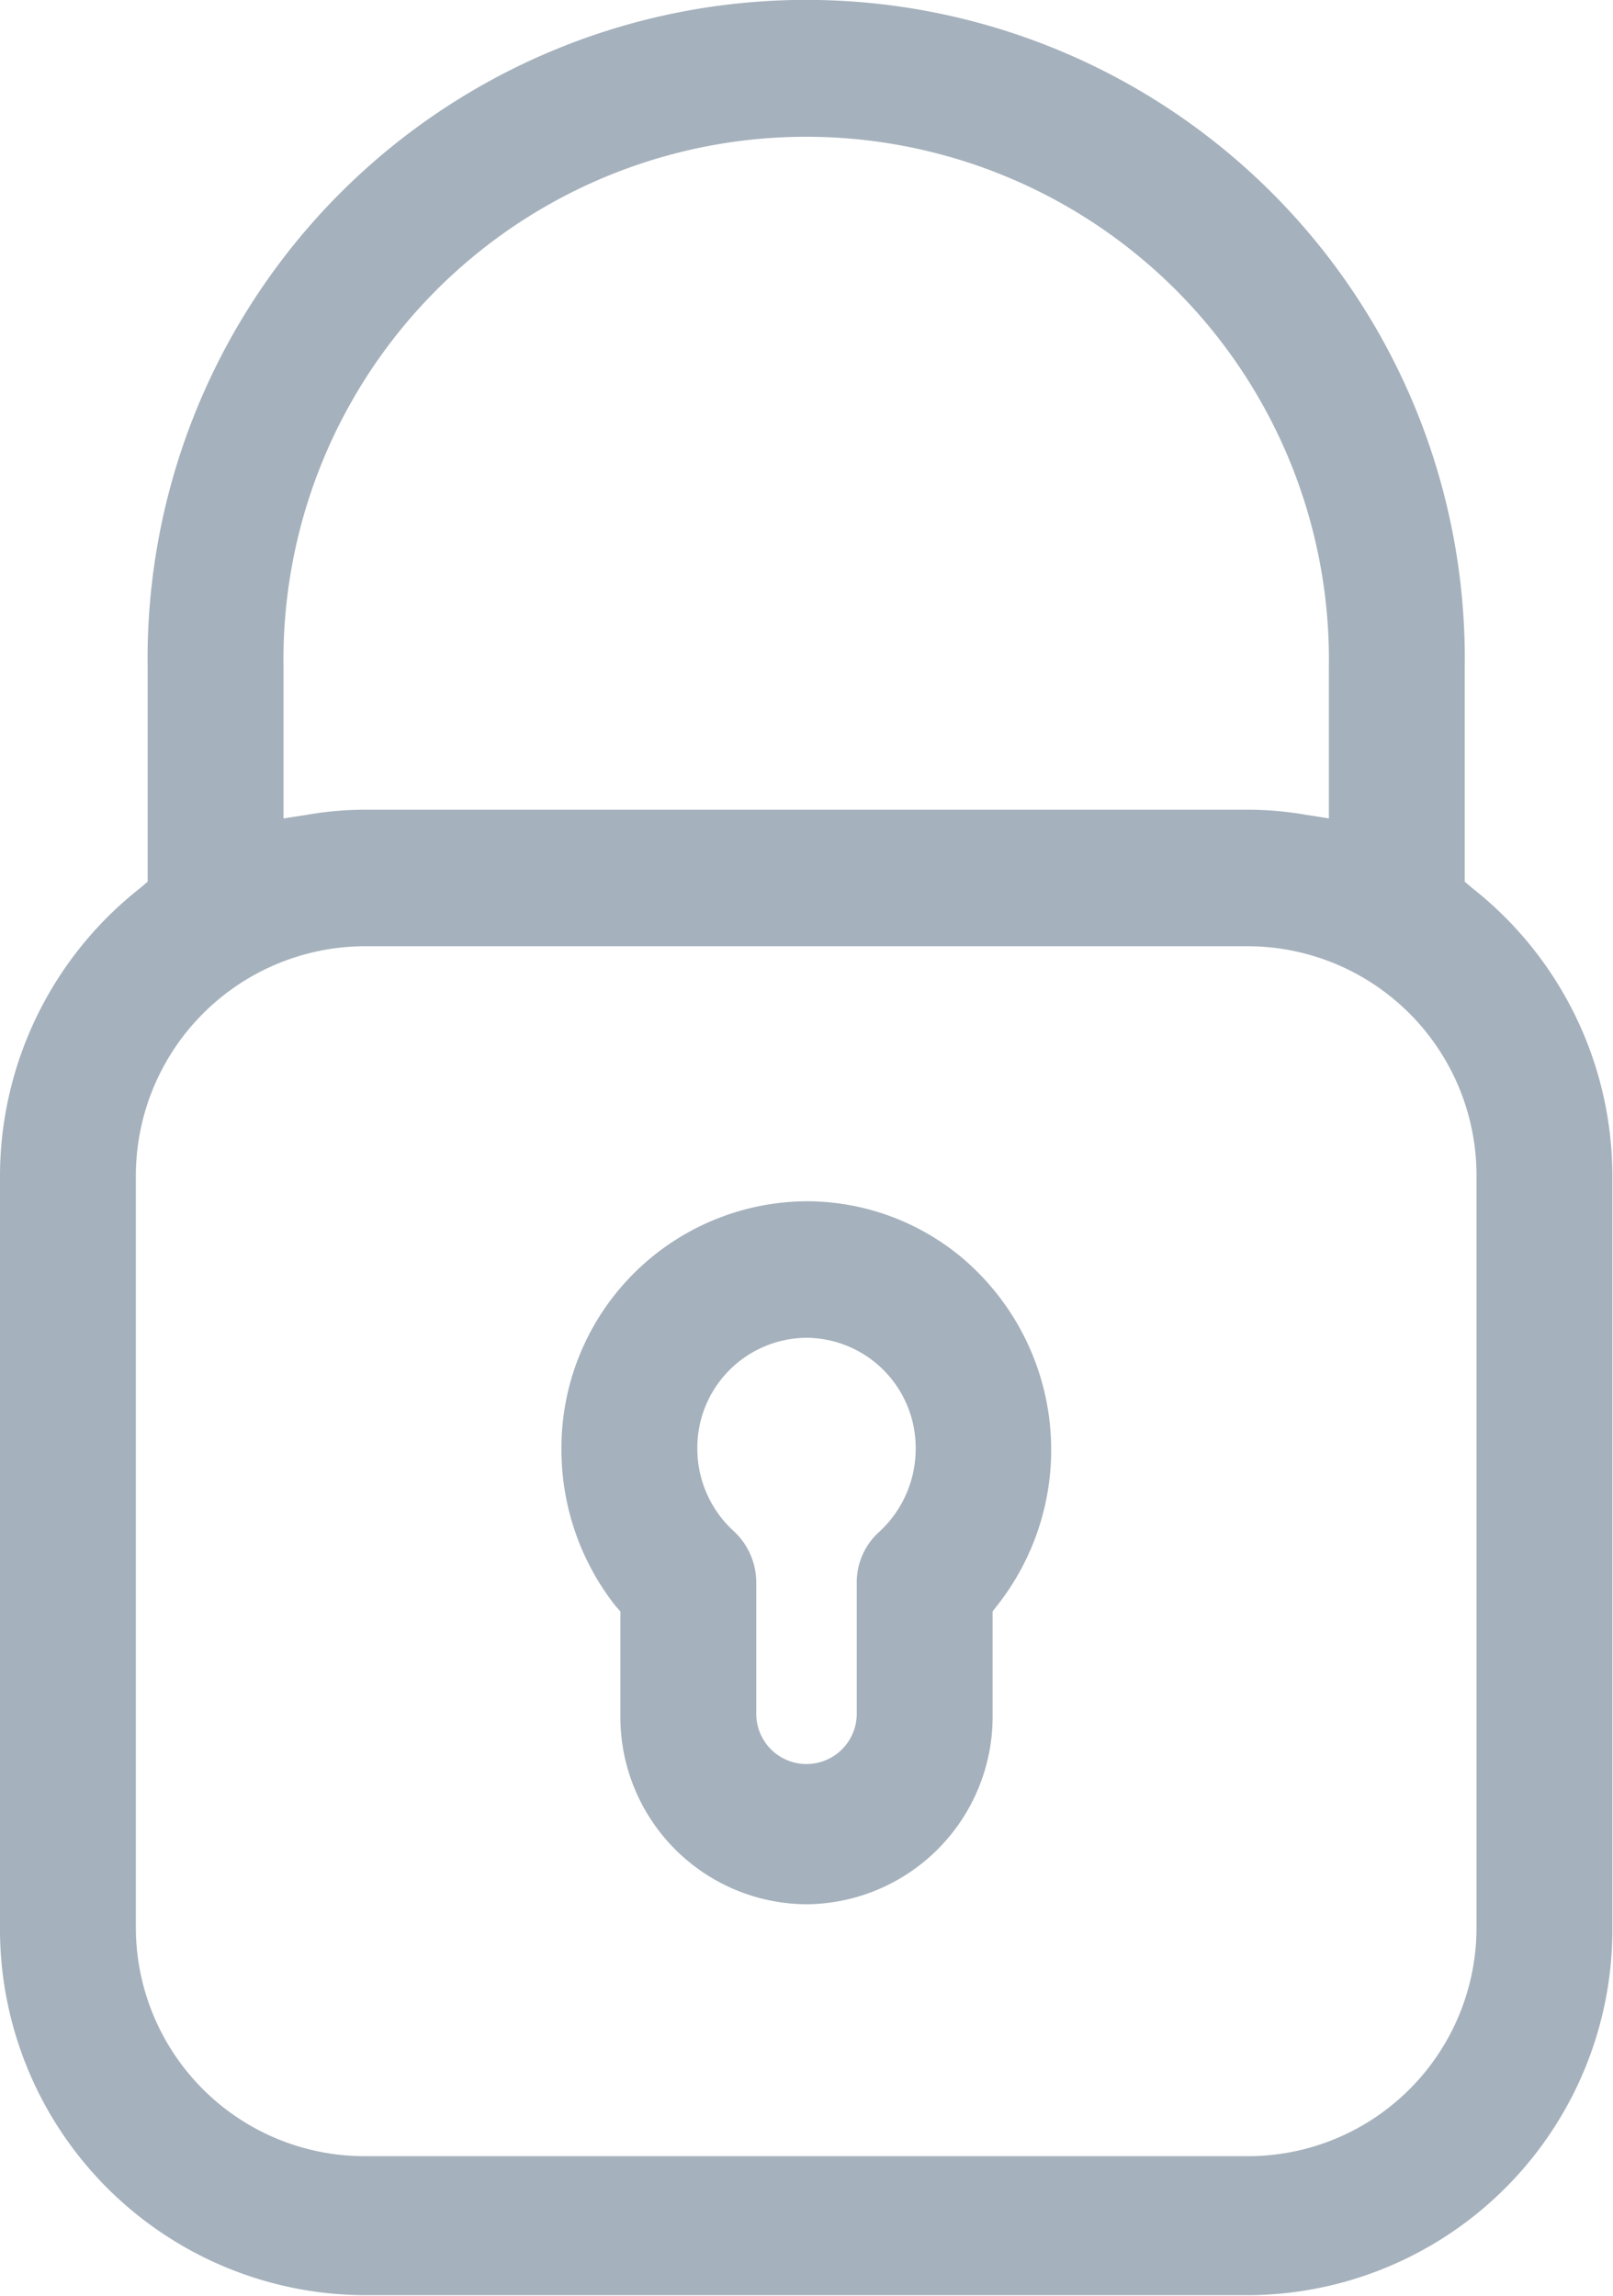 <svg xmlns="http://www.w3.org/2000/svg" width="26" height="37" viewBox="0 0 26 37"><path fill="#a5b1bc" fill-rule="evenodd" d="M1151.86,4798.99a5.9,5.9,0,0,1-5.86-5.93v-12.07a5.91,5.91,0,0,1,2.25-4.67l0.13-.11v-3.45a10.616,10.616,0,1,1,21.23,0v3.45l0.13,0.11a5.91,5.91,0,0,1,2.25,4.67v12.07a5.894,5.894,0,0,1-5.85,5.93h-14.28Zm0-21.74a3.7,3.7,0,0,0-3.67,3.72v12.07a3.688,3.688,0,0,0,3.67,3.71h14.28a3.685,3.685,0,0,0,3.66-3.71v-12.07a3.694,3.694,0,0,0-3.66-3.72h-14.28Zm14.28-2.2a5.473,5.473,0,0,1,.9.08l0.38,0.06v-2.43a8.426,8.426,0,1,0-16.85,0v2.43l0.39-.06a5.378,5.378,0,0,1,.9-0.08h14.28Zm-7.14,17.64a3.018,3.018,0,0,1-3-3.04v-1.68l-0.08-.09a4.075,4.075,0,0,1-.87-2.52,3.976,3.976,0,0,1,3.95-4,3.907,3.907,0,0,1,2.47.88,4.052,4.052,0,0,1,.6,5.64l-0.07.09v1.68A3.024,3.024,0,0,1,1159,4792.69Zm0-9.13a1.773,1.773,0,0,0-1.76,1.78,1.8,1.8,0,0,0,.58,1.33,1.128,1.128,0,0,1,.37.83v2.12a0.81,0.81,0,1,0,1.62,0v-2.12a1.091,1.091,0,0,1,.36-0.81,1.816,1.816,0,0,0,.59-1.35A1.773,1.773,0,0,0,1159,4783.56Z" transform="translate(-1146 -4762)"/></svg>
